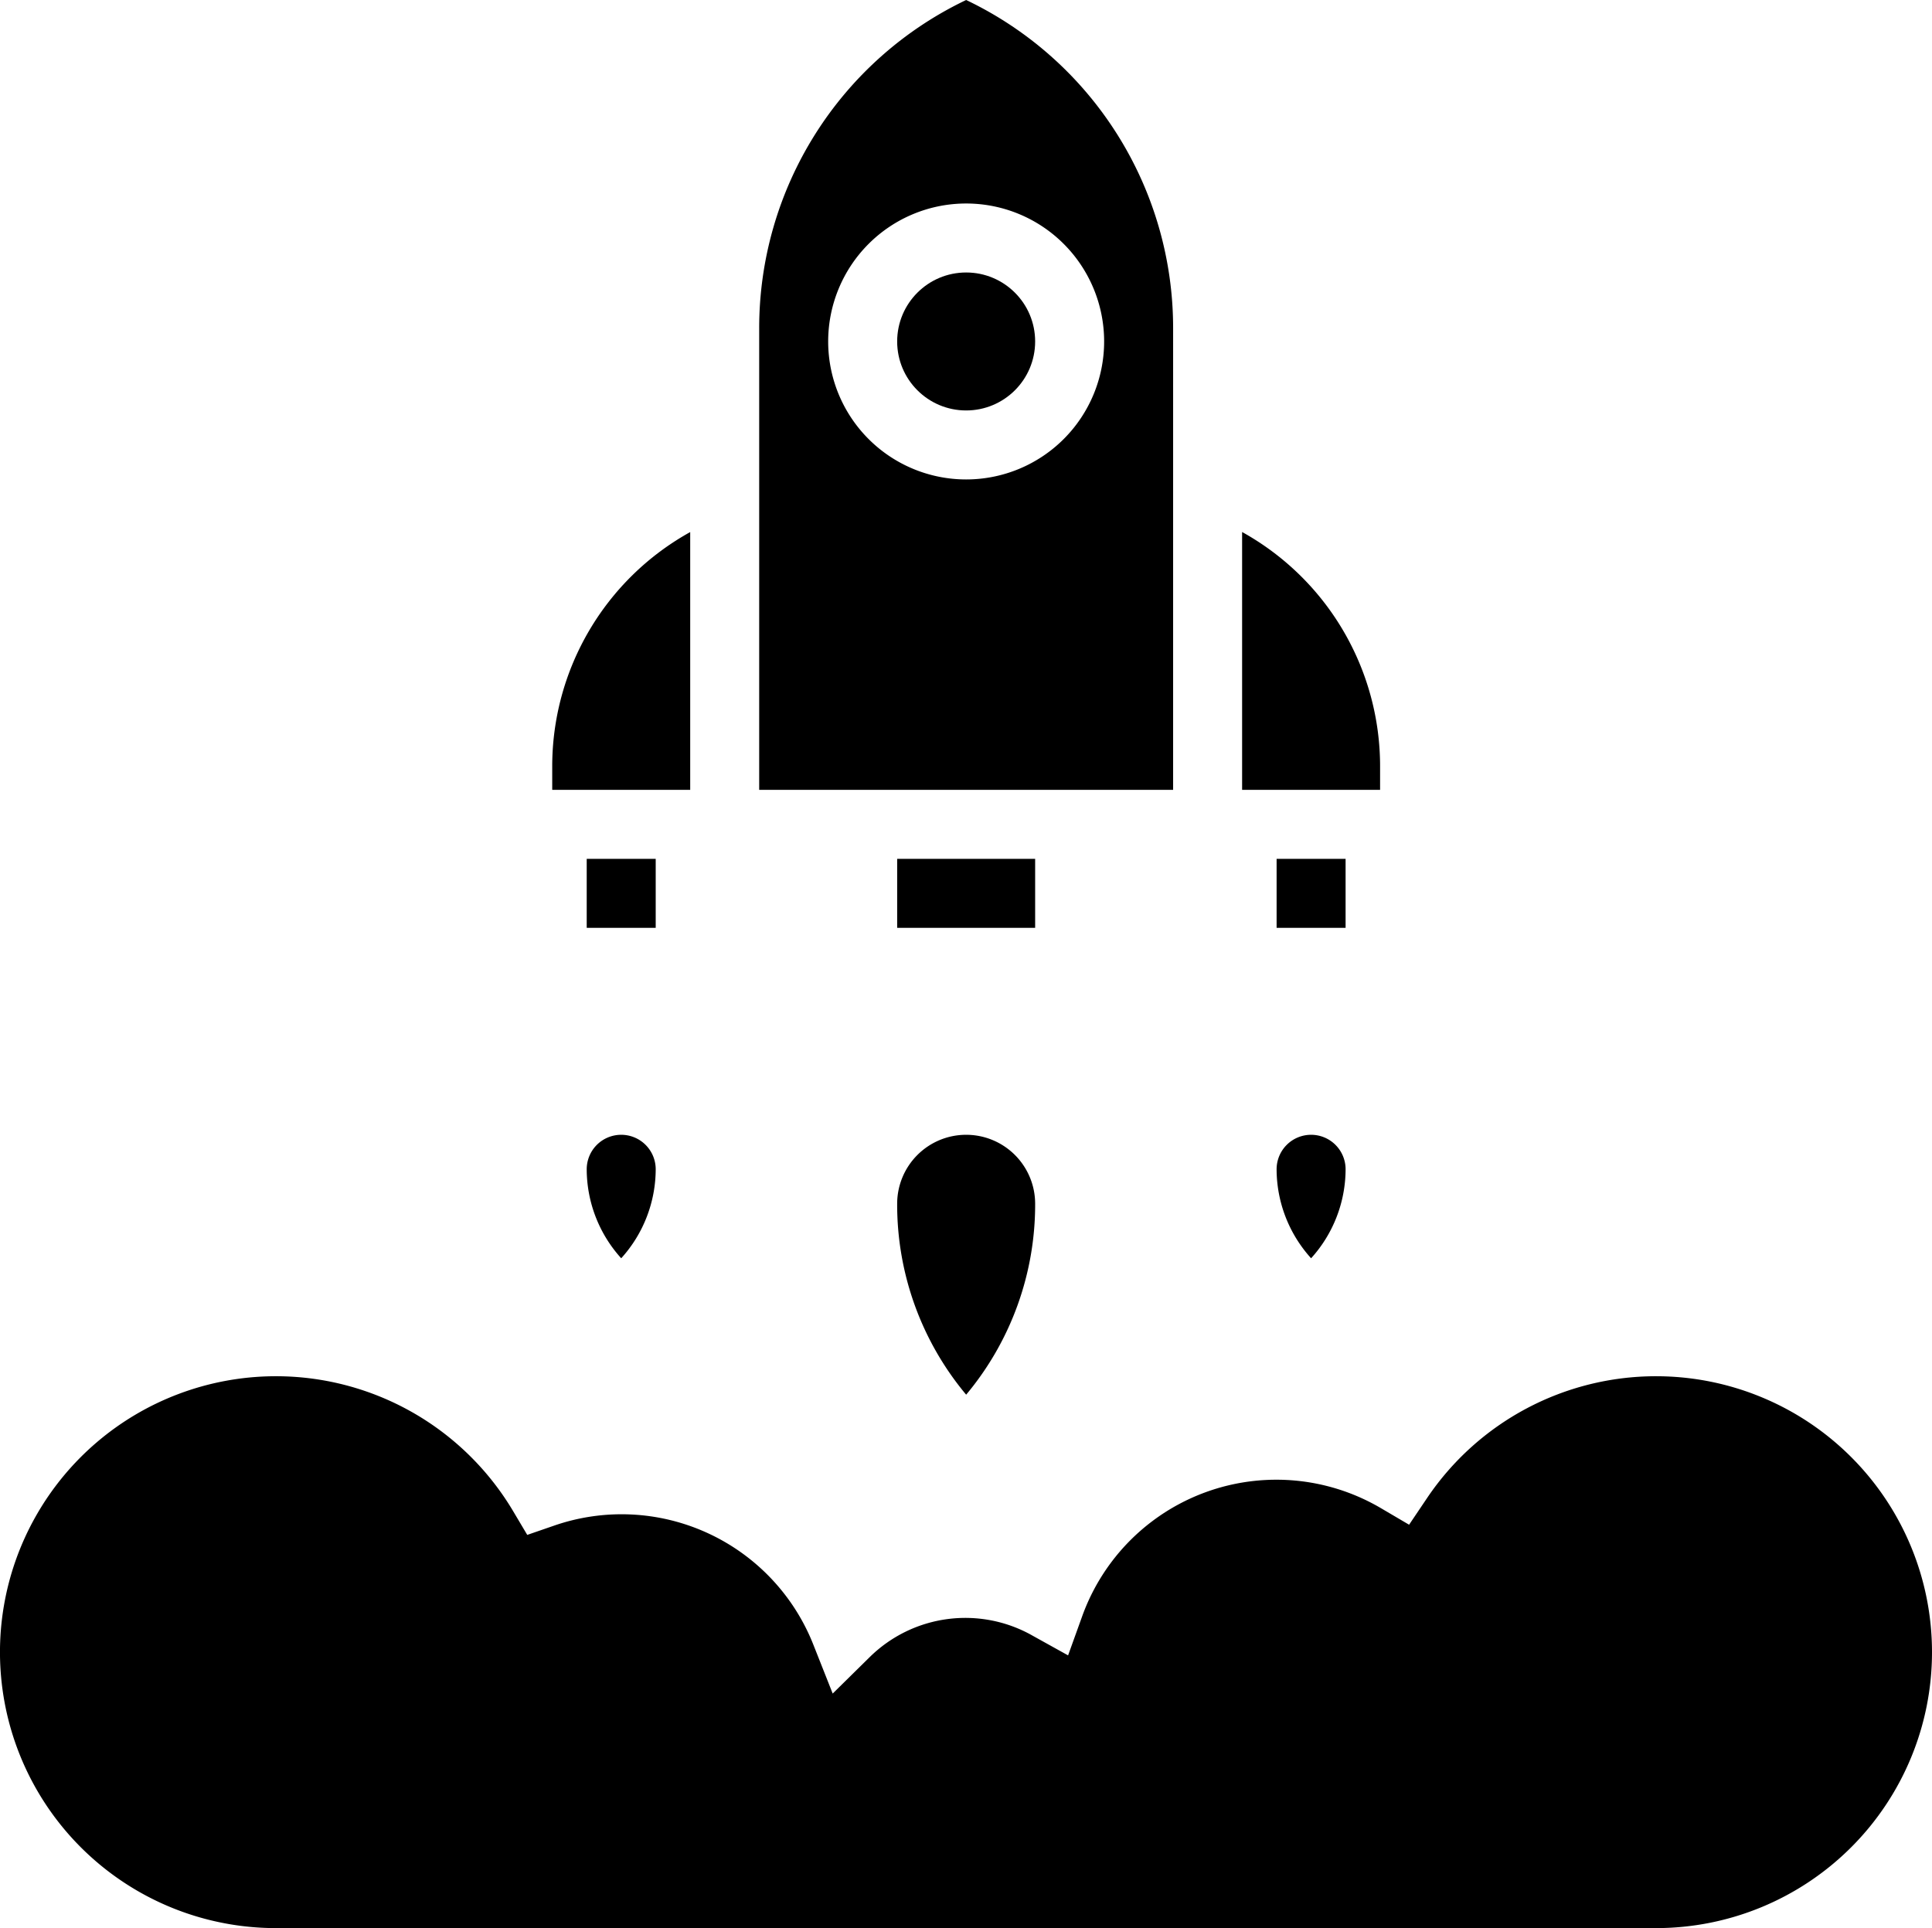 <?xml version="1.0" encoding="UTF-8" standalone="no"?>
<svg
   xmlns:dc="http://purl.org/dc/elements/1.1/"
   xmlns:cc="http://creativecommons.org/ns#"
   xmlns:rdf="http://www.w3.org/1999/02/22-rdf-syntax-ns#"
   xmlns:svg="http://www.w3.org/2000/svg"
   xmlns="http://www.w3.org/2000/svg"
   xmlns:sodipodi="http://sodipodi.sourceforge.net/DTD/sodipodi-0.dtd"
   xmlns:inkscape="http://www.inkscape.org/namespaces/inkscape"
   viewBox="0 0 56.009 55.9"
   x="0px"
   y="0px"
   version="1.1"
   id="svg114"
   sodipodi:docname="rocket-launch.svg"
   width="56.009"
   height="55.9"
   inkscape:version="0.92.4 (unknown)">
  <defs
     id="defs118" />
  <sodipodi:namedview
     pagecolor="#ffffff"
     bordercolor="#666666"
     borderopacity="1"
     objecttolerance="10"
     gridtolerance="10"
     guidetolerance="10"
     inkscape:pageopacity="0"
     inkscape:pageshadow="2"
     inkscape:window-width="1920"
     inkscape:window-height="1080"
     id="namedview116"
     showgrid="false"
     fit-margin-top="0"
     fit-margin-left="0"
     fit-margin-right="0"
     fit-margin-bottom="0"
     inkscape:zoom="10.675"
     inkscape:cx="28.009494"
     inkscape:cy="33.395113"
     inkscape:window-x="0"
     inkscape:window-y="0"
     inkscape:window-maximized="1"
     inkscape:current-layer="svg114" />
  <path
     d="m 48.009,39.9 a 8,8 0 0 0 -6.634,3.526 l -0.525,0.779 -0.81,-0.476 a 5.982,5.982 0 0 0 -8.676,3.154 l -0.4,1.11 -1.03,-0.572 a 3.949,3.949 0 0 0 -4.723,0.624 l -1.071,1.055 -0.554,-1.4 a 5.977,5.977 0 0 0 -7.533,-3.465 l -0.768,0.265 -0.416,-0.7 A 8,8 0 1 0 8.009,55.9 H 48.009 a 8,8 0 0 0 0,-16 z"
     id="path88"
     inkscape:connector-curvature="0" />
  <path
     d="m 28.009,32.9 a 2,2 0 0 1 2,2 8.591,8.591 0 0 1 -2,5.535 8.591,8.591 0 0 1 -2,-5.535 2,2 0 0 1 2,-2 z"
     id="path90"
     inkscape:connector-curvature="0" />
  <path
     d="m 32.009,22.9 h 2 V 9.516 a 10.537,10.537 0 0 0 -6,-9.516 10.537,10.537 0 0 0 -6,9.518 V 22.9 Z m -4,-17 a 4,4 0 1 1 -4,4 4,4 0 0 1 4,-4 z"
     id="path92"
     inkscape:connector-curvature="0" />
  <circle
     cx="28.009"
     cy="9.9"
     r="2"
     id="circle94" />
  <path
     d="m 40.009,22.224 a 7.766,7.766 0 0 0 -4,-6.8 V 22.9 h 4 z"
     id="path96"
     inkscape:connector-curvature="0" />
  <rect
     x="26.009"
     y="24.9"
     width="4"
     height="2"
     id="rect98" />
  <rect
     x="37.009"
     y="24.9"
     width="2"
     height="2"
     id="rect100" />
  <rect
     x="17.009"
     y="24.9"
     width="2"
     height="2"
     id="rect102" />
  <path
     d="m 20.009,15.426 a 7.766,7.766 0 0 0 -4,6.8 V 22.9 h 4 z"
     id="path104"
     inkscape:connector-curvature="0" />
  <path
     d="m 18.009,32.9 a 1,1 0 0 1 1,1 3.855,3.855 0 0 1 -1,2.58 3.855,3.855 0 0 1 -1,-2.58 1,1 0 0 1 1,-1 z"
     id="path106"
     inkscape:connector-curvature="0" />
  <path
     d="m 38.009,32.9 a 1,1 0 0 1 1,1 3.855,3.855 0 0 1 -1,2.58 3.855,3.855 0 0 1 -1,-2.58 1,1 0 0 1 1,-1 z"
     id="path108"
     inkscape:connector-curvature="0" />
</svg>
